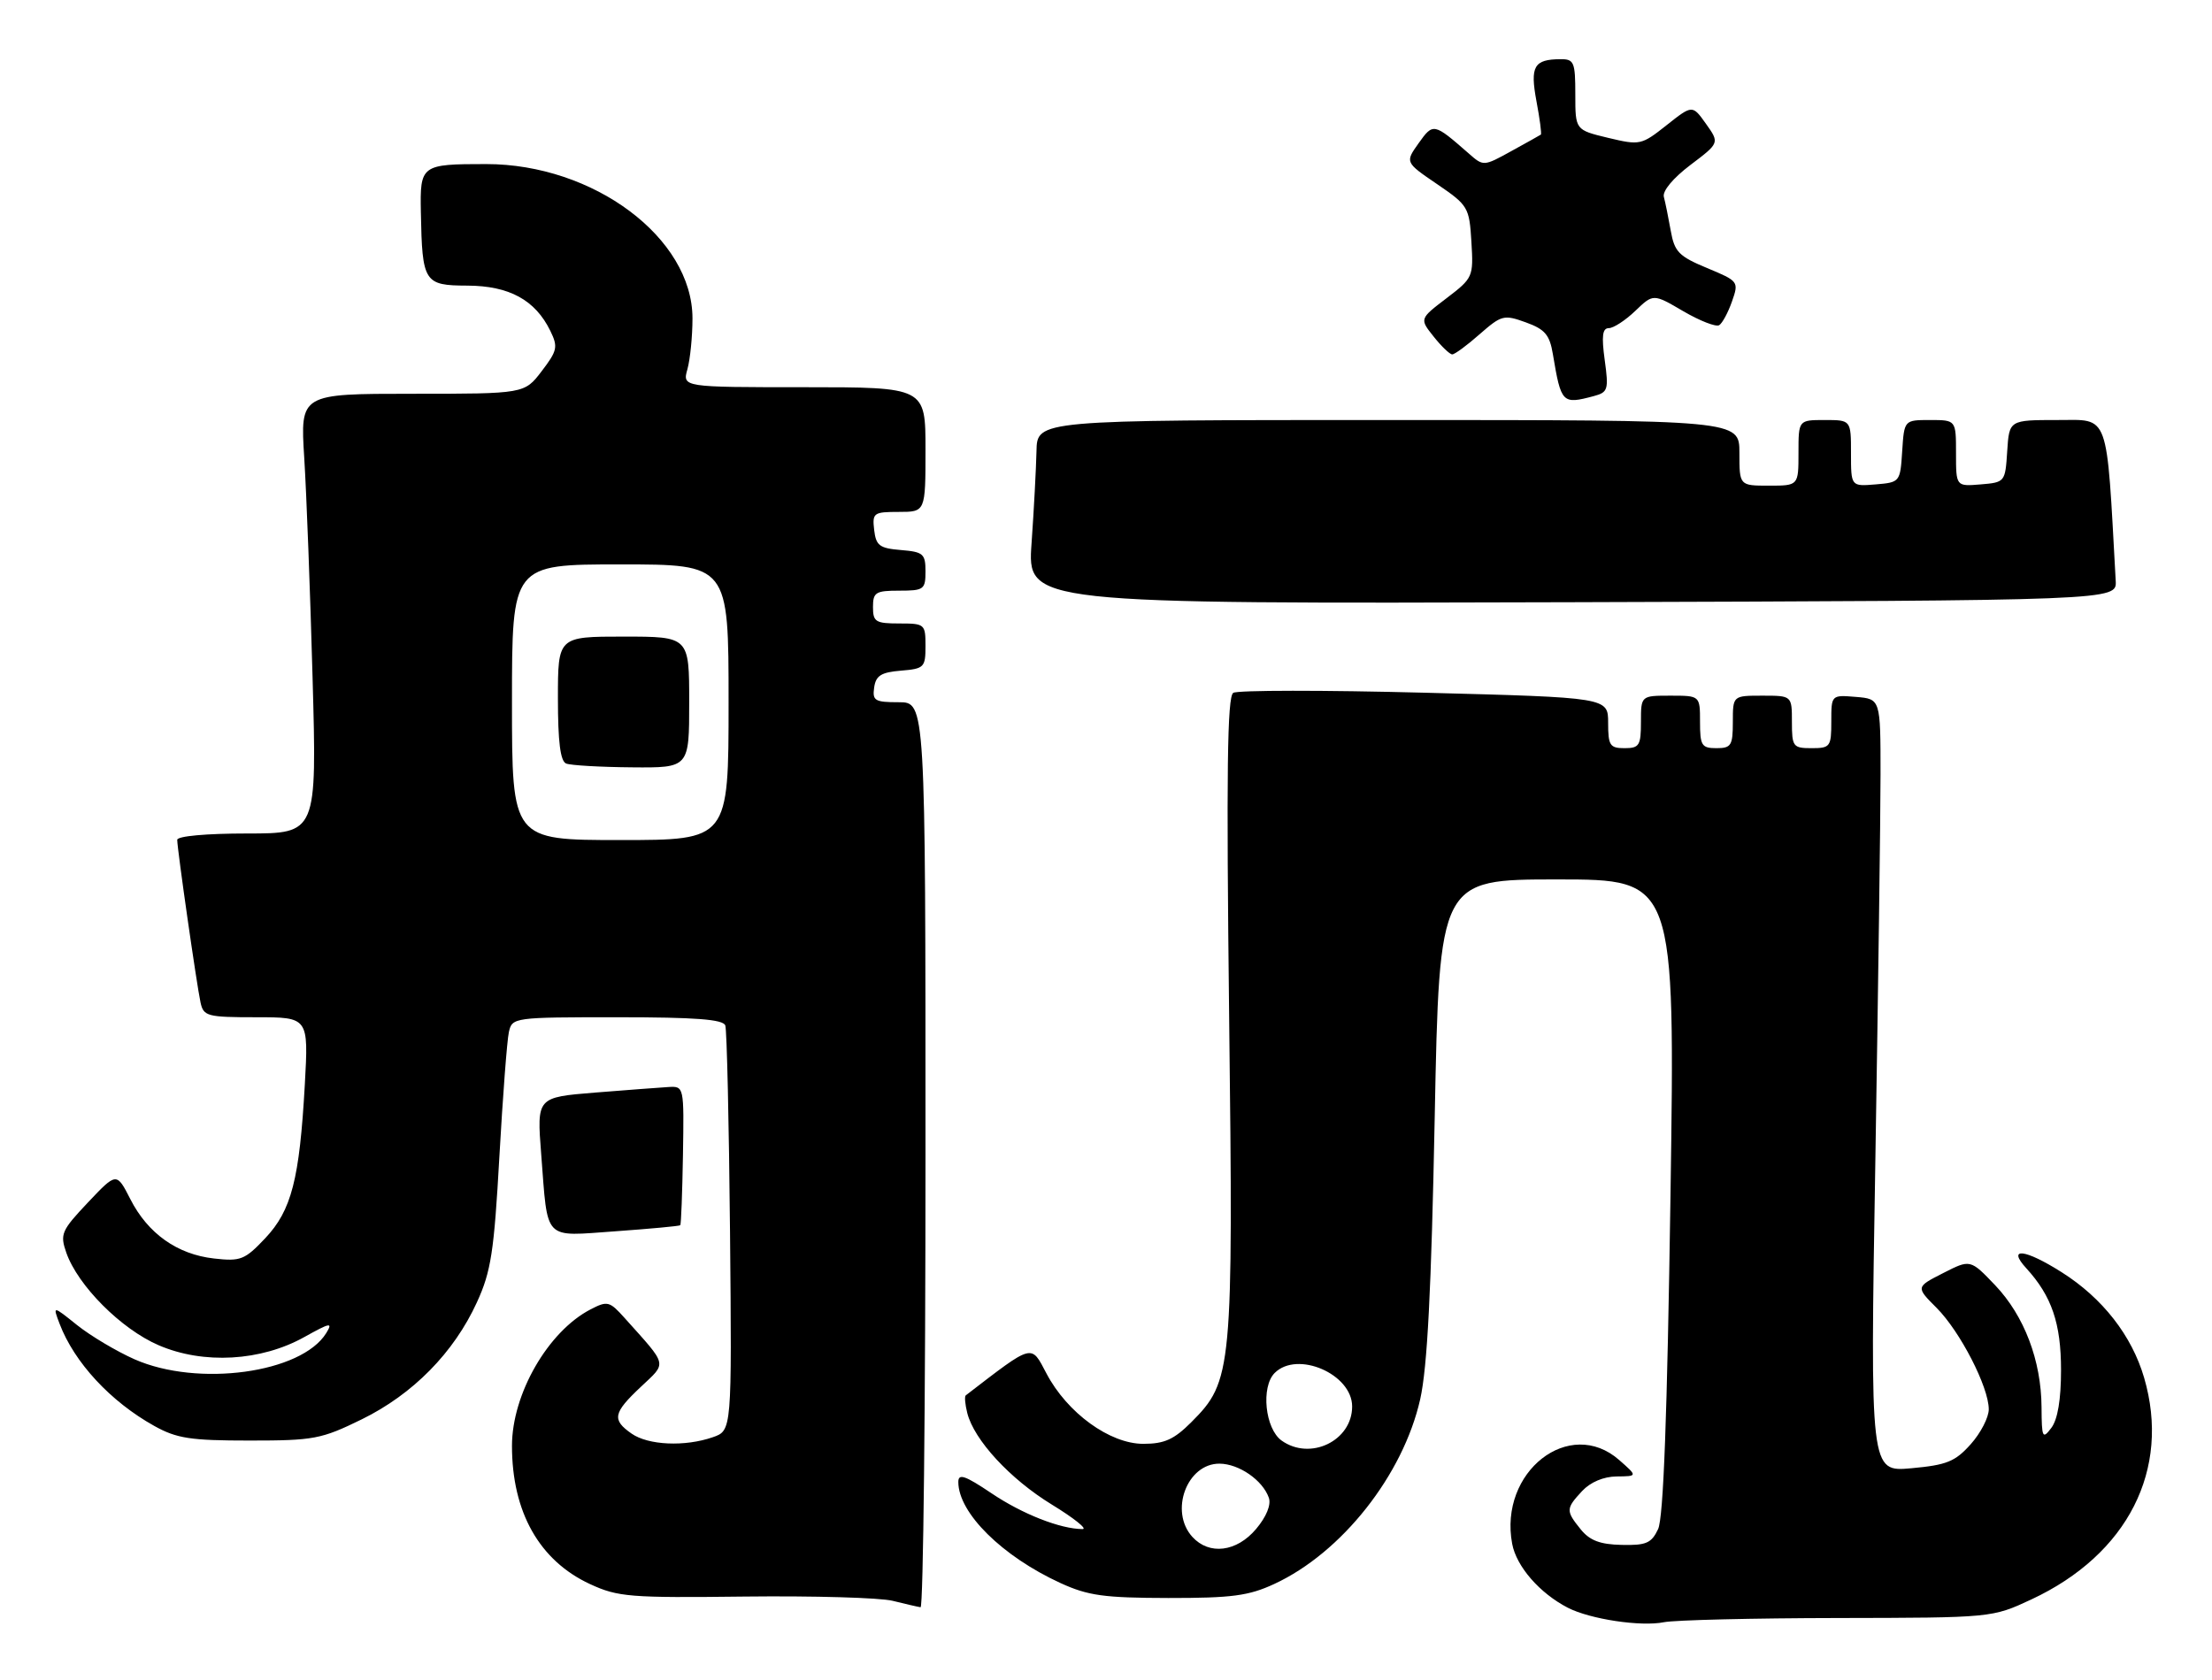<?xml version="1.0" encoding="UTF-8" standalone="no"?>
<!DOCTYPE svg PUBLIC "-//W3C//DTD SVG 1.1//EN" "http://www.w3.org/Graphics/SVG/1.1/DTD/svg11.dtd" >
<svg xmlns="http://www.w3.org/2000/svg" xmlns:xlink="http://www.w3.org/1999/xlink" version="1.1" viewBox="0 0 337 256">
 <g >
 <path fill="currentColor"
d=" M 280.00 246.54 C 303.50 246.50 303.50 246.50 309.50 243.70 C 324.17 236.85 330.74 223.90 326.66 209.93 C 324.78 203.50 320.33 197.80 314.11 193.86 C 308.50 190.30 305.72 189.99 308.71 193.25 C 312.58 197.48 314.00 201.65 314.00 208.76 C 314.00 213.24 313.49 216.29 312.53 217.56 C 311.18 219.35 311.06 219.11 311.03 214.43 C 310.99 207.31 308.40 200.50 303.97 195.84 C 300.18 191.87 300.18 191.87 296.03 193.99 C 291.87 196.11 291.87 196.11 295.06 199.30 C 298.63 202.89 302.98 211.33 302.99 214.73 C 303.00 215.96 301.76 218.36 300.24 220.06 C 297.87 222.71 296.59 223.23 291.20 223.72 C 284.91 224.29 284.91 224.29 285.71 176.89 C 286.14 150.83 286.50 124.33 286.50 118.00 C 286.50 106.50 286.50 106.50 282.75 106.19 C 279.00 105.88 279.00 105.88 279.00 109.94 C 279.00 113.78 278.84 114.00 276.00 114.00 C 273.17 114.00 273.00 113.78 273.00 110.00 C 273.00 106.00 273.00 106.00 268.50 106.00 C 264.00 106.00 264.00 106.00 264.00 110.00 C 264.00 113.60 263.75 114.00 261.50 114.00 C 259.25 114.00 259.00 113.60 259.00 110.00 C 259.00 106.00 259.00 106.00 254.50 106.00 C 250.00 106.00 250.00 106.00 250.00 110.00 C 250.00 113.60 249.75 114.00 247.50 114.00 C 245.27 114.00 245.00 113.59 245.00 110.14 C 245.00 106.28 245.00 106.28 217.04 105.55 C 201.67 105.15 188.55 105.16 187.89 105.57 C 186.97 106.13 186.83 117.67 187.26 154.75 C 187.90 208.86 187.75 210.45 181.50 216.70 C 178.86 219.34 177.40 220.00 174.18 220.00 C 169.08 220.00 162.59 215.29 159.43 209.28 C 157.04 204.76 157.54 204.62 147.13 212.62 C 146.93 212.78 147.03 213.98 147.36 215.29 C 148.39 219.41 153.88 225.36 160.24 229.25 C 163.61 231.31 165.72 233.00 164.93 232.99 C 161.56 232.98 155.75 230.70 151.05 227.53 C 147.00 224.81 146.00 224.47 146.00 225.82 C 146.01 230.54 152.69 237.14 161.56 241.21 C 165.77 243.14 168.19 243.47 178.00 243.49 C 187.66 243.50 190.24 243.16 194.12 241.36 C 204.41 236.61 213.77 224.75 216.37 213.20 C 217.46 208.32 218.06 196.65 218.58 170.25 C 219.29 134.00 219.29 134.00 237.25 134.00 C 255.21 134.00 255.21 134.00 254.50 182.25 C 254.00 215.83 253.43 231.26 252.61 233.00 C 251.60 235.14 250.79 235.49 247.05 235.40 C 243.78 235.33 242.20 234.73 240.83 233.04 C 238.53 230.20 238.55 229.87 241.04 227.19 C 242.30 225.84 244.30 224.99 246.29 224.97 C 249.50 224.94 249.50 224.94 246.69 222.47 C 239.12 215.81 228.32 224.26 230.38 235.23 C 231.03 238.70 234.57 242.76 238.87 244.98 C 242.26 246.72 249.98 247.89 253.50 247.18 C 255.15 246.85 267.07 246.56 280.00 246.54 Z  M 141.00 176.00 C 141.00 107.00 141.00 107.00 136.93 107.00 C 133.28 107.00 132.89 106.77 133.18 104.75 C 133.44 102.94 134.24 102.44 137.25 102.19 C 140.80 101.90 141.00 101.69 141.00 98.44 C 141.00 95.09 140.89 95.00 137.00 95.00 C 133.40 95.00 133.00 94.75 133.00 92.50 C 133.00 90.25 133.40 90.00 137.00 90.00 C 140.76 90.00 141.00 89.82 141.00 87.06 C 141.00 84.39 140.66 84.09 137.25 83.81 C 133.99 83.54 133.46 83.14 133.18 80.75 C 132.88 78.15 133.09 78.00 136.93 78.00 C 141.00 78.00 141.00 78.00 141.00 68.50 C 141.00 59.00 141.00 59.00 122.48 59.00 C 103.96 59.00 103.96 59.00 104.73 56.25 C 105.15 54.74 105.50 51.25 105.50 48.50 C 105.49 36.25 90.44 25.00 74.07 25.00 C 64.14 25.00 63.98 25.12 64.12 32.36 C 64.32 43.05 64.61 43.50 71.21 43.52 C 77.58 43.55 81.53 45.70 83.83 50.39 C 85.04 52.86 84.92 53.42 82.53 56.55 C 79.90 60.00 79.90 60.00 62.82 60.00 C 45.74 60.00 45.74 60.00 46.35 69.75 C 46.69 75.11 47.26 90.19 47.62 103.25 C 48.28 127.00 48.28 127.00 37.64 127.00 C 31.43 127.00 27.00 127.40 27.00 127.97 C 27.00 129.36 29.97 150.07 30.55 152.75 C 31.01 154.85 31.55 155.00 39.02 155.00 C 47.01 155.00 47.01 155.00 46.44 165.25 C 45.63 179.70 44.42 184.42 40.40 188.68 C 37.29 191.97 36.66 192.22 32.60 191.76 C 27.00 191.13 22.53 187.96 19.86 182.72 C 17.76 178.61 17.76 178.61 13.40 183.22 C 9.35 187.51 9.12 188.05 10.10 190.87 C 11.86 195.90 18.46 202.52 24.18 204.98 C 31.00 207.92 39.76 207.42 46.38 203.72 C 50.33 201.52 50.74 201.44 49.70 203.13 C 45.91 209.23 30.15 211.38 20.50 207.12 C 17.75 205.90 13.82 203.56 11.76 201.92 C 8.02 198.92 8.02 198.92 9.08 201.71 C 11.32 207.60 16.85 213.57 23.50 217.27 C 26.93 219.18 29.01 219.50 38.00 219.50 C 47.81 219.50 48.94 219.29 55.11 216.27 C 62.90 212.45 69.15 206.11 72.66 198.43 C 74.81 193.74 75.27 190.76 76.08 176.26 C 76.60 167.04 77.25 158.49 77.53 157.25 C 78.03 155.03 78.26 155.00 94.05 155.00 C 105.96 155.00 110.17 155.32 110.50 156.25 C 110.74 156.94 111.06 171.11 111.22 187.74 C 111.50 217.98 111.50 217.98 108.60 218.99 C 104.35 220.47 98.76 220.22 96.22 218.44 C 93.20 216.33 93.40 215.30 97.62 211.33 C 101.65 207.52 101.82 208.26 95.14 200.80 C 92.87 198.27 92.54 198.18 89.98 199.51 C 83.50 202.86 78.00 212.41 78.00 220.31 C 78.00 230.40 82.18 237.80 89.89 241.37 C 94.15 243.34 95.94 243.48 113.50 243.27 C 123.95 243.15 134.07 243.44 136.00 243.92 C 137.93 244.40 139.84 244.84 140.25 244.90 C 140.66 244.95 141.00 213.95 141.00 176.00 Z  M 103.64 186.69 C 103.77 186.56 103.95 181.74 104.05 175.98 C 104.22 165.55 104.21 165.50 101.86 165.63 C 100.56 165.71 95.51 166.09 90.64 166.48 C 81.78 167.20 81.78 167.20 82.45 175.85 C 83.50 189.29 82.63 188.39 93.81 187.61 C 99.09 187.23 103.51 186.82 103.64 186.69 Z  M 322.33 88.50 C 320.89 62.44 321.45 64.00 313.46 64.00 C 306.11 64.00 306.11 64.00 305.80 68.75 C 305.50 73.45 305.46 73.50 301.75 73.81 C 298.00 74.12 298.00 74.12 298.00 69.06 C 298.00 64.00 298.00 64.00 294.05 64.00 C 290.11 64.00 290.11 64.00 289.80 68.75 C 289.50 73.45 289.46 73.50 285.75 73.81 C 282.00 74.12 282.00 74.12 282.00 69.06 C 282.00 64.00 282.00 64.00 278.00 64.00 C 274.00 64.00 274.00 64.00 274.00 69.00 C 274.00 74.00 274.00 74.00 269.50 74.00 C 265.00 74.00 265.00 74.00 265.00 69.00 C 265.00 64.00 265.00 64.00 211.50 64.00 C 158.00 64.00 158.00 64.00 157.91 68.75 C 157.85 71.36 157.52 77.67 157.16 82.76 C 156.50 92.01 156.50 92.01 239.50 91.76 C 322.50 91.50 322.50 91.50 322.33 88.50 Z  M 242.83 60.35 C 244.98 59.77 245.10 59.37 244.48 54.86 C 243.98 51.21 244.13 50.00 245.10 50.00 C 245.81 50.00 247.63 48.82 249.14 47.37 C 251.88 44.74 251.88 44.74 256.45 47.42 C 258.97 48.89 261.43 49.85 261.92 49.55 C 262.40 49.25 263.28 47.62 263.87 45.93 C 264.93 42.91 264.88 42.84 260.07 40.84 C 255.77 39.05 255.11 38.38 254.54 35.16 C 254.18 33.15 253.71 30.82 253.49 30.00 C 253.25 29.11 254.89 27.14 257.53 25.14 C 261.98 21.78 261.98 21.78 259.91 18.87 C 257.84 15.96 257.84 15.96 253.90 19.08 C 250.06 22.12 249.85 22.16 244.98 21.00 C 240.00 19.80 240.00 19.80 240.00 14.40 C 240.00 9.46 239.81 9.00 237.75 9.02 C 233.69 9.04 233.09 10.10 234.08 15.42 C 234.59 18.12 234.89 20.41 234.75 20.51 C 234.61 20.61 232.59 21.74 230.26 23.02 C 226.02 25.36 226.01 25.36 223.76 23.38 C 218.43 18.72 218.35 18.70 216.13 21.82 C 214.06 24.73 214.06 24.73 218.95 28.06 C 223.68 31.29 223.85 31.58 224.17 36.85 C 224.49 42.19 224.43 42.35 220.38 45.44 C 216.26 48.58 216.26 48.58 218.42 51.29 C 219.60 52.78 220.88 54.00 221.25 54.00 C 221.63 54.00 223.51 52.62 225.43 50.92 C 228.76 48.01 229.12 47.91 232.46 49.12 C 235.37 50.17 236.09 51.01 236.58 53.95 C 237.84 61.47 238.00 61.64 242.83 60.35 Z  M 181.65 234.17 C 178.12 230.27 180.84 222.98 185.81 223.02 C 188.77 223.05 192.37 225.54 193.31 228.22 C 193.68 229.28 192.94 231.11 191.37 232.97 C 188.41 236.49 184.22 237.00 181.65 234.17 Z  M 195.25 219.50 C 192.73 217.69 192.08 211.32 194.20 209.20 C 197.65 205.75 206.00 209.37 206.00 214.31 C 206.00 219.54 199.62 222.62 195.25 219.50 Z  M 78.00 107.00 C 78.00 86.00 78.00 86.00 94.50 86.00 C 111.00 86.00 111.00 86.00 111.00 107.00 C 111.00 128.00 111.00 128.00 94.50 128.00 C 78.00 128.00 78.00 128.00 78.00 107.00 Z  M 105.00 107.00 C 105.00 97.00 105.00 97.00 95.00 97.00 C 85.00 97.00 85.00 97.00 85.00 106.42 C 85.00 113.01 85.37 115.98 86.25 116.34 C 86.94 116.62 91.44 116.88 96.25 116.92 C 105.00 117.00 105.00 117.00 105.00 107.00 Z "/>
</g>
</svg>